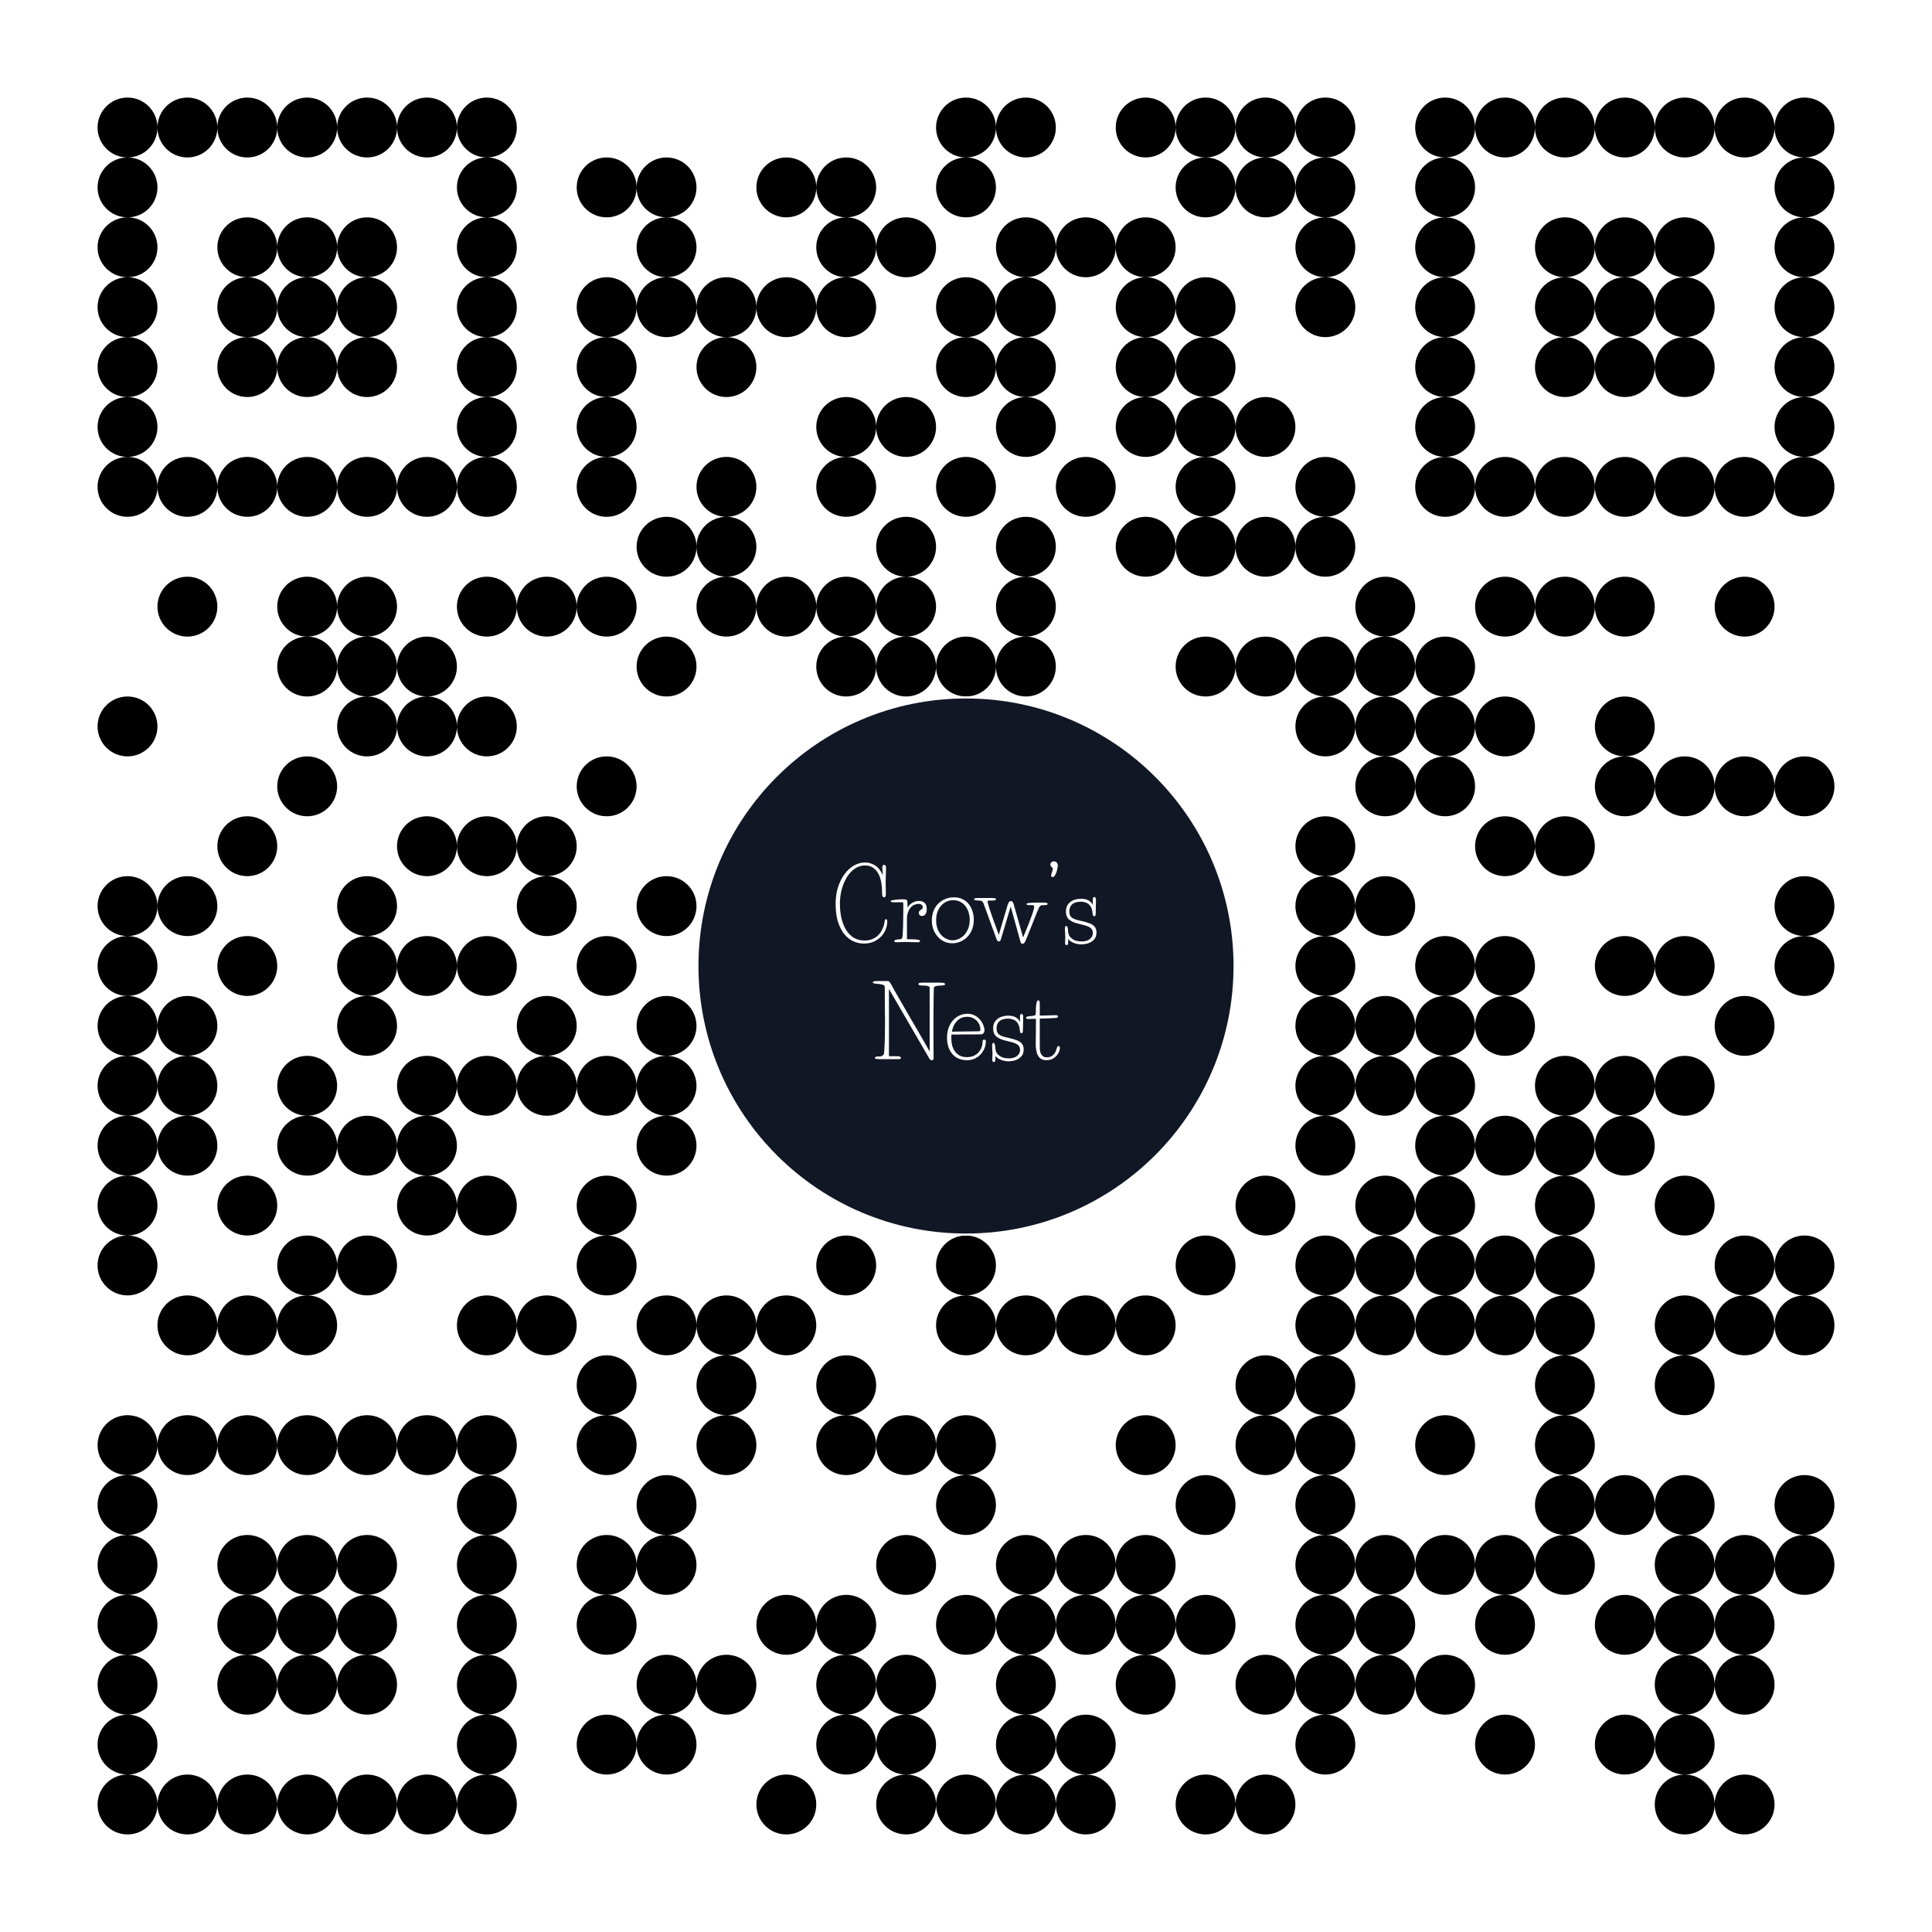 <?xml version="1.0" standalone="no"?>
<svg xmlns="http://www.w3.org/2000/svg" width="2000" height="2000" viewBox="0 0 2000 2000"><rect x="0" y="0" width="2000" height="2000" fill="#808080" stroke="none"/><defs><clipPath id="clip-path-dot-color"><circle cx="132" cy="752" r="31" transform="rotate(0,132,752)"/><circle cx="132" cy="938" r="31" transform="rotate(0,132,938)"/><circle cx="132" cy="1000" r="31" transform="rotate(0,132,1000)"/><circle cx="132" cy="1062" r="31" transform="rotate(0,132,1062)"/><circle cx="132" cy="1124" r="31" transform="rotate(0,132,1124)"/><circle cx="132" cy="1186" r="31" transform="rotate(0,132,1186)"/><circle cx="132" cy="1248" r="31" transform="rotate(0,132,1248)"/><circle cx="132" cy="1310" r="31" transform="rotate(0,132,1310)"/><circle cx="194" cy="628" r="31" transform="rotate(0,194,628)"/><circle cx="194" cy="938" r="31" transform="rotate(0,194,938)"/><circle cx="194" cy="1062" r="31" transform="rotate(0,194,1062)"/><circle cx="194" cy="1124" r="31" transform="rotate(0,194,1124)"/><circle cx="194" cy="1186" r="31" transform="rotate(0,194,1186)"/><circle cx="194" cy="1372" r="31" transform="rotate(0,194,1372)"/><circle cx="256" cy="876" r="31" transform="rotate(0,256,876)"/><circle cx="256" cy="1000" r="31" transform="rotate(0,256,1000)"/><circle cx="256" cy="1248" r="31" transform="rotate(0,256,1248)"/><circle cx="256" cy="1372" r="31" transform="rotate(0,256,1372)"/><circle cx="318" cy="628" r="31" transform="rotate(0,318,628)"/><circle cx="318" cy="690" r="31" transform="rotate(0,318,690)"/><circle cx="318" cy="814" r="31" transform="rotate(0,318,814)"/><circle cx="318" cy="1124" r="31" transform="rotate(0,318,1124)"/><circle cx="318" cy="1186" r="31" transform="rotate(0,318,1186)"/><circle cx="318" cy="1310" r="31" transform="rotate(0,318,1310)"/><circle cx="318" cy="1372" r="31" transform="rotate(0,318,1372)"/><circle cx="380" cy="628" r="31" transform="rotate(0,380,628)"/><circle cx="380" cy="690" r="31" transform="rotate(0,380,690)"/><circle cx="380" cy="752" r="31" transform="rotate(0,380,752)"/><circle cx="380" cy="938" r="31" transform="rotate(0,380,938)"/><circle cx="380" cy="1000" r="31" transform="rotate(0,380,1000)"/><circle cx="380" cy="1062" r="31" transform="rotate(0,380,1062)"/><circle cx="380" cy="1186" r="31" transform="rotate(0,380,1186)"/><circle cx="380" cy="1310" r="31" transform="rotate(0,380,1310)"/><circle cx="442" cy="690" r="31" transform="rotate(0,442,690)"/><circle cx="442" cy="752" r="31" transform="rotate(0,442,752)"/><circle cx="442" cy="876" r="31" transform="rotate(0,442,876)"/><circle cx="442" cy="1000" r="31" transform="rotate(0,442,1000)"/><circle cx="442" cy="1124" r="31" transform="rotate(0,442,1124)"/><circle cx="442" cy="1186" r="31" transform="rotate(0,442,1186)"/><circle cx="442" cy="1248" r="31" transform="rotate(0,442,1248)"/><circle cx="504" cy="628" r="31" transform="rotate(0,504,628)"/><circle cx="504" cy="752" r="31" transform="rotate(0,504,752)"/><circle cx="504" cy="876" r="31" transform="rotate(0,504,876)"/><circle cx="504" cy="1000" r="31" transform="rotate(0,504,1000)"/><circle cx="504" cy="1124" r="31" transform="rotate(0,504,1124)"/><circle cx="504" cy="1248" r="31" transform="rotate(0,504,1248)"/><circle cx="504" cy="1372" r="31" transform="rotate(0,504,1372)"/><circle cx="566" cy="628" r="31" transform="rotate(0,566,628)"/><circle cx="566" cy="876" r="31" transform="rotate(0,566,876)"/><circle cx="566" cy="938" r="31" transform="rotate(0,566,938)"/><circle cx="566" cy="1062" r="31" transform="rotate(0,566,1062)"/><circle cx="566" cy="1124" r="31" transform="rotate(0,566,1124)"/><circle cx="566" cy="1372" r="31" transform="rotate(0,566,1372)"/><circle cx="628" cy="194" r="31" transform="rotate(0,628,194)"/><circle cx="628" cy="318" r="31" transform="rotate(0,628,318)"/><circle cx="628" cy="380" r="31" transform="rotate(0,628,380)"/><circle cx="628" cy="442" r="31" transform="rotate(0,628,442)"/><circle cx="628" cy="504" r="31" transform="rotate(0,628,504)"/><circle cx="628" cy="628" r="31" transform="rotate(0,628,628)"/><circle cx="628" cy="814" r="31" transform="rotate(0,628,814)"/><circle cx="628" cy="1000" r="31" transform="rotate(0,628,1000)"/><circle cx="628" cy="1124" r="31" transform="rotate(0,628,1124)"/><circle cx="628" cy="1248" r="31" transform="rotate(0,628,1248)"/><circle cx="628" cy="1310" r="31" transform="rotate(0,628,1310)"/><circle cx="628" cy="1434" r="31" transform="rotate(0,628,1434)"/><circle cx="628" cy="1496" r="31" transform="rotate(0,628,1496)"/><circle cx="628" cy="1620" r="31" transform="rotate(0,628,1620)"/><circle cx="628" cy="1682" r="31" transform="rotate(0,628,1682)"/><circle cx="628" cy="1806" r="31" transform="rotate(0,628,1806)"/><circle cx="690" cy="194" r="31" transform="rotate(0,690,194)"/><circle cx="690" cy="256" r="31" transform="rotate(0,690,256)"/><circle cx="690" cy="318" r="31" transform="rotate(0,690,318)"/><circle cx="690" cy="566" r="31" transform="rotate(0,690,566)"/><circle cx="690" cy="690" r="31" transform="rotate(0,690,690)"/><circle cx="690" cy="938" r="31" transform="rotate(0,690,938)"/><circle cx="690" cy="1062" r="31" transform="rotate(0,690,1062)"/><circle cx="690" cy="1124" r="31" transform="rotate(0,690,1124)"/><circle cx="690" cy="1186" r="31" transform="rotate(0,690,1186)"/><circle cx="690" cy="1372" r="31" transform="rotate(0,690,1372)"/><circle cx="690" cy="1558" r="31" transform="rotate(0,690,1558)"/><circle cx="690" cy="1620" r="31" transform="rotate(0,690,1620)"/><circle cx="690" cy="1744" r="31" transform="rotate(0,690,1744)"/><circle cx="690" cy="1806" r="31" transform="rotate(0,690,1806)"/><circle cx="752" cy="318" r="31" transform="rotate(0,752,318)"/><circle cx="752" cy="380" r="31" transform="rotate(0,752,380)"/><circle cx="752" cy="504" r="31" transform="rotate(0,752,504)"/><circle cx="752" cy="566" r="31" transform="rotate(0,752,566)"/><circle cx="752" cy="628" r="31" transform="rotate(0,752,628)"/><circle cx="752" cy="1372" r="31" transform="rotate(0,752,1372)"/><circle cx="752" cy="1434" r="31" transform="rotate(0,752,1434)"/><circle cx="752" cy="1496" r="31" transform="rotate(0,752,1496)"/><circle cx="752" cy="1744" r="31" transform="rotate(0,752,1744)"/><circle cx="814" cy="194" r="31" transform="rotate(0,814,194)"/><circle cx="814" cy="318" r="31" transform="rotate(0,814,318)"/><circle cx="814" cy="628" r="31" transform="rotate(0,814,628)"/><circle cx="814" cy="1372" r="31" transform="rotate(0,814,1372)"/><circle cx="814" cy="1682" r="31" transform="rotate(0,814,1682)"/><circle cx="814" cy="1868" r="31" transform="rotate(0,814,1868)"/><circle cx="876" cy="194" r="31" transform="rotate(0,876,194)"/><circle cx="876" cy="256" r="31" transform="rotate(0,876,256)"/><circle cx="876" cy="318" r="31" transform="rotate(0,876,318)"/><circle cx="876" cy="442" r="31" transform="rotate(0,876,442)"/><circle cx="876" cy="504" r="31" transform="rotate(0,876,504)"/><circle cx="876" cy="628" r="31" transform="rotate(0,876,628)"/><circle cx="876" cy="690" r="31" transform="rotate(0,876,690)"/><circle cx="876" cy="1310" r="31" transform="rotate(0,876,1310)"/><circle cx="876" cy="1434" r="31" transform="rotate(0,876,1434)"/><circle cx="876" cy="1496" r="31" transform="rotate(0,876,1496)"/><circle cx="876" cy="1682" r="31" transform="rotate(0,876,1682)"/><circle cx="876" cy="1744" r="31" transform="rotate(0,876,1744)"/><circle cx="876" cy="1806" r="31" transform="rotate(0,876,1806)"/><circle cx="938" cy="256" r="31" transform="rotate(0,938,256)"/><circle cx="938" cy="442" r="31" transform="rotate(0,938,442)"/><circle cx="938" cy="566" r="31" transform="rotate(0,938,566)"/><circle cx="938" cy="628" r="31" transform="rotate(0,938,628)"/><circle cx="938" cy="690" r="31" transform="rotate(0,938,690)"/><circle cx="938" cy="1496" r="31" transform="rotate(0,938,1496)"/><circle cx="938" cy="1620" r="31" transform="rotate(0,938,1620)"/><circle cx="938" cy="1744" r="31" transform="rotate(0,938,1744)"/><circle cx="938" cy="1806" r="31" transform="rotate(0,938,1806)"/><circle cx="938" cy="1868" r="31" transform="rotate(0,938,1868)"/><circle cx="1000" cy="132" r="31" transform="rotate(0,1000,132)"/><circle cx="1000" cy="194" r="31" transform="rotate(0,1000,194)"/><circle cx="1000" cy="318" r="31" transform="rotate(0,1000,318)"/><circle cx="1000" cy="380" r="31" transform="rotate(0,1000,380)"/><circle cx="1000" cy="504" r="31" transform="rotate(0,1000,504)"/><circle cx="1000" cy="690" r="31" transform="rotate(0,1000,690)"/><circle cx="1000" cy="1310" r="31" transform="rotate(0,1000,1310)"/><circle cx="1000" cy="1372" r="31" transform="rotate(0,1000,1372)"/><circle cx="1000" cy="1496" r="31" transform="rotate(0,1000,1496)"/><circle cx="1000" cy="1558" r="31" transform="rotate(0,1000,1558)"/><circle cx="1000" cy="1682" r="31" transform="rotate(0,1000,1682)"/><circle cx="1000" cy="1868" r="31" transform="rotate(0,1000,1868)"/><circle cx="1062" cy="132" r="31" transform="rotate(0,1062,132)"/><circle cx="1062" cy="256" r="31" transform="rotate(0,1062,256)"/><circle cx="1062" cy="318" r="31" transform="rotate(0,1062,318)"/><circle cx="1062" cy="380" r="31" transform="rotate(0,1062,380)"/><circle cx="1062" cy="442" r="31" transform="rotate(0,1062,442)"/><circle cx="1062" cy="566" r="31" transform="rotate(0,1062,566)"/><circle cx="1062" cy="628" r="31" transform="rotate(0,1062,628)"/><circle cx="1062" cy="690" r="31" transform="rotate(0,1062,690)"/><circle cx="1062" cy="1372" r="31" transform="rotate(0,1062,1372)"/><circle cx="1062" cy="1620" r="31" transform="rotate(0,1062,1620)"/><circle cx="1062" cy="1682" r="31" transform="rotate(0,1062,1682)"/><circle cx="1062" cy="1744" r="31" transform="rotate(0,1062,1744)"/><circle cx="1062" cy="1806" r="31" transform="rotate(0,1062,1806)"/><circle cx="1062" cy="1868" r="31" transform="rotate(0,1062,1868)"/><circle cx="1124" cy="256" r="31" transform="rotate(0,1124,256)"/><circle cx="1124" cy="504" r="31" transform="rotate(0,1124,504)"/><circle cx="1124" cy="1372" r="31" transform="rotate(0,1124,1372)"/><circle cx="1124" cy="1620" r="31" transform="rotate(0,1124,1620)"/><circle cx="1124" cy="1682" r="31" transform="rotate(0,1124,1682)"/><circle cx="1124" cy="1806" r="31" transform="rotate(0,1124,1806)"/><circle cx="1124" cy="1868" r="31" transform="rotate(0,1124,1868)"/><circle cx="1186" cy="132" r="31" transform="rotate(0,1186,132)"/><circle cx="1186" cy="256" r="31" transform="rotate(0,1186,256)"/><circle cx="1186" cy="318" r="31" transform="rotate(0,1186,318)"/><circle cx="1186" cy="380" r="31" transform="rotate(0,1186,380)"/><circle cx="1186" cy="442" r="31" transform="rotate(0,1186,442)"/><circle cx="1186" cy="566" r="31" transform="rotate(0,1186,566)"/><circle cx="1186" cy="1372" r="31" transform="rotate(0,1186,1372)"/><circle cx="1186" cy="1496" r="31" transform="rotate(0,1186,1496)"/><circle cx="1186" cy="1620" r="31" transform="rotate(0,1186,1620)"/><circle cx="1186" cy="1682" r="31" transform="rotate(0,1186,1682)"/><circle cx="1186" cy="1744" r="31" transform="rotate(0,1186,1744)"/><circle cx="1248" cy="132" r="31" transform="rotate(0,1248,132)"/><circle cx="1248" cy="194" r="31" transform="rotate(0,1248,194)"/><circle cx="1248" cy="318" r="31" transform="rotate(0,1248,318)"/><circle cx="1248" cy="380" r="31" transform="rotate(0,1248,380)"/><circle cx="1248" cy="442" r="31" transform="rotate(0,1248,442)"/><circle cx="1248" cy="504" r="31" transform="rotate(0,1248,504)"/><circle cx="1248" cy="566" r="31" transform="rotate(0,1248,566)"/><circle cx="1248" cy="690" r="31" transform="rotate(0,1248,690)"/><circle cx="1248" cy="1310" r="31" transform="rotate(0,1248,1310)"/><circle cx="1248" cy="1558" r="31" transform="rotate(0,1248,1558)"/><circle cx="1248" cy="1682" r="31" transform="rotate(0,1248,1682)"/><circle cx="1248" cy="1868" r="31" transform="rotate(0,1248,1868)"/><circle cx="1310" cy="132" r="31" transform="rotate(0,1310,132)"/><circle cx="1310" cy="194" r="31" transform="rotate(0,1310,194)"/><circle cx="1310" cy="442" r="31" transform="rotate(0,1310,442)"/><circle cx="1310" cy="566" r="31" transform="rotate(0,1310,566)"/><circle cx="1310" cy="690" r="31" transform="rotate(0,1310,690)"/><circle cx="1310" cy="1248" r="31" transform="rotate(0,1310,1248)"/><circle cx="1310" cy="1434" r="31" transform="rotate(0,1310,1434)"/><circle cx="1310" cy="1496" r="31" transform="rotate(0,1310,1496)"/><circle cx="1310" cy="1744" r="31" transform="rotate(0,1310,1744)"/><circle cx="1310" cy="1868" r="31" transform="rotate(0,1310,1868)"/><circle cx="1372" cy="132" r="31" transform="rotate(0,1372,132)"/><circle cx="1372" cy="194" r="31" transform="rotate(0,1372,194)"/><circle cx="1372" cy="256" r="31" transform="rotate(0,1372,256)"/><circle cx="1372" cy="318" r="31" transform="rotate(0,1372,318)"/><circle cx="1372" cy="504" r="31" transform="rotate(0,1372,504)"/><circle cx="1372" cy="566" r="31" transform="rotate(0,1372,566)"/><circle cx="1372" cy="690" r="31" transform="rotate(0,1372,690)"/><circle cx="1372" cy="752" r="31" transform="rotate(0,1372,752)"/><circle cx="1372" cy="876" r="31" transform="rotate(0,1372,876)"/><circle cx="1372" cy="938" r="31" transform="rotate(0,1372,938)"/><circle cx="1372" cy="1000" r="31" transform="rotate(0,1372,1000)"/><circle cx="1372" cy="1062" r="31" transform="rotate(0,1372,1062)"/><circle cx="1372" cy="1124" r="31" transform="rotate(0,1372,1124)"/><circle cx="1372" cy="1186" r="31" transform="rotate(0,1372,1186)"/><circle cx="1372" cy="1310" r="31" transform="rotate(0,1372,1310)"/><circle cx="1372" cy="1372" r="31" transform="rotate(0,1372,1372)"/><circle cx="1372" cy="1434" r="31" transform="rotate(0,1372,1434)"/><circle cx="1372" cy="1496" r="31" transform="rotate(0,1372,1496)"/><circle cx="1372" cy="1558" r="31" transform="rotate(0,1372,1558)"/><circle cx="1372" cy="1620" r="31" transform="rotate(0,1372,1620)"/><circle cx="1372" cy="1682" r="31" transform="rotate(0,1372,1682)"/><circle cx="1372" cy="1744" r="31" transform="rotate(0,1372,1744)"/><circle cx="1372" cy="1806" r="31" transform="rotate(0,1372,1806)"/><circle cx="1434" cy="628" r="31" transform="rotate(0,1434,628)"/><circle cx="1434" cy="690" r="31" transform="rotate(0,1434,690)"/><circle cx="1434" cy="752" r="31" transform="rotate(0,1434,752)"/><circle cx="1434" cy="814" r="31" transform="rotate(0,1434,814)"/><circle cx="1434" cy="938" r="31" transform="rotate(0,1434,938)"/><circle cx="1434" cy="1062" r="31" transform="rotate(0,1434,1062)"/><circle cx="1434" cy="1124" r="31" transform="rotate(0,1434,1124)"/><circle cx="1434" cy="1248" r="31" transform="rotate(0,1434,1248)"/><circle cx="1434" cy="1310" r="31" transform="rotate(0,1434,1310)"/><circle cx="1434" cy="1372" r="31" transform="rotate(0,1434,1372)"/><circle cx="1434" cy="1620" r="31" transform="rotate(0,1434,1620)"/><circle cx="1434" cy="1682" r="31" transform="rotate(0,1434,1682)"/><circle cx="1434" cy="1744" r="31" transform="rotate(0,1434,1744)"/><circle cx="1496" cy="690" r="31" transform="rotate(0,1496,690)"/><circle cx="1496" cy="752" r="31" transform="rotate(0,1496,752)"/><circle cx="1496" cy="814" r="31" transform="rotate(0,1496,814)"/><circle cx="1496" cy="1000" r="31" transform="rotate(0,1496,1000)"/><circle cx="1496" cy="1062" r="31" transform="rotate(0,1496,1062)"/><circle cx="1496" cy="1124" r="31" transform="rotate(0,1496,1124)"/><circle cx="1496" cy="1186" r="31" transform="rotate(0,1496,1186)"/><circle cx="1496" cy="1248" r="31" transform="rotate(0,1496,1248)"/><circle cx="1496" cy="1310" r="31" transform="rotate(0,1496,1310)"/><circle cx="1496" cy="1372" r="31" transform="rotate(0,1496,1372)"/><circle cx="1496" cy="1496" r="31" transform="rotate(0,1496,1496)"/><circle cx="1496" cy="1620" r="31" transform="rotate(0,1496,1620)"/><circle cx="1496" cy="1744" r="31" transform="rotate(0,1496,1744)"/><circle cx="1558" cy="628" r="31" transform="rotate(0,1558,628)"/><circle cx="1558" cy="752" r="31" transform="rotate(0,1558,752)"/><circle cx="1558" cy="876" r="31" transform="rotate(0,1558,876)"/><circle cx="1558" cy="1000" r="31" transform="rotate(0,1558,1000)"/><circle cx="1558" cy="1062" r="31" transform="rotate(0,1558,1062)"/><circle cx="1558" cy="1186" r="31" transform="rotate(0,1558,1186)"/><circle cx="1558" cy="1310" r="31" transform="rotate(0,1558,1310)"/><circle cx="1558" cy="1372" r="31" transform="rotate(0,1558,1372)"/><circle cx="1558" cy="1620" r="31" transform="rotate(0,1558,1620)"/><circle cx="1558" cy="1682" r="31" transform="rotate(0,1558,1682)"/><circle cx="1558" cy="1806" r="31" transform="rotate(0,1558,1806)"/><circle cx="1620" cy="628" r="31" transform="rotate(0,1620,628)"/><circle cx="1620" cy="876" r="31" transform="rotate(0,1620,876)"/><circle cx="1620" cy="1124" r="31" transform="rotate(0,1620,1124)"/><circle cx="1620" cy="1186" r="31" transform="rotate(0,1620,1186)"/><circle cx="1620" cy="1248" r="31" transform="rotate(0,1620,1248)"/><circle cx="1620" cy="1310" r="31" transform="rotate(0,1620,1310)"/><circle cx="1620" cy="1372" r="31" transform="rotate(0,1620,1372)"/><circle cx="1620" cy="1434" r="31" transform="rotate(0,1620,1434)"/><circle cx="1620" cy="1496" r="31" transform="rotate(0,1620,1496)"/><circle cx="1620" cy="1558" r="31" transform="rotate(0,1620,1558)"/><circle cx="1620" cy="1620" r="31" transform="rotate(0,1620,1620)"/><circle cx="1682" cy="628" r="31" transform="rotate(0,1682,628)"/><circle cx="1682" cy="752" r="31" transform="rotate(0,1682,752)"/><circle cx="1682" cy="814" r="31" transform="rotate(0,1682,814)"/><circle cx="1682" cy="1000" r="31" transform="rotate(0,1682,1000)"/><circle cx="1682" cy="1124" r="31" transform="rotate(0,1682,1124)"/><circle cx="1682" cy="1186" r="31" transform="rotate(0,1682,1186)"/><circle cx="1682" cy="1558" r="31" transform="rotate(0,1682,1558)"/><circle cx="1682" cy="1682" r="31" transform="rotate(0,1682,1682)"/><circle cx="1682" cy="1806" r="31" transform="rotate(0,1682,1806)"/><circle cx="1744" cy="814" r="31" transform="rotate(0,1744,814)"/><circle cx="1744" cy="1000" r="31" transform="rotate(0,1744,1000)"/><circle cx="1744" cy="1124" r="31" transform="rotate(0,1744,1124)"/><circle cx="1744" cy="1248" r="31" transform="rotate(0,1744,1248)"/><circle cx="1744" cy="1372" r="31" transform="rotate(0,1744,1372)"/><circle cx="1744" cy="1434" r="31" transform="rotate(0,1744,1434)"/><circle cx="1744" cy="1558" r="31" transform="rotate(0,1744,1558)"/><circle cx="1744" cy="1620" r="31" transform="rotate(0,1744,1620)"/><circle cx="1744" cy="1682" r="31" transform="rotate(0,1744,1682)"/><circle cx="1744" cy="1744" r="31" transform="rotate(0,1744,1744)"/><circle cx="1744" cy="1806" r="31" transform="rotate(0,1744,1806)"/><circle cx="1744" cy="1868" r="31" transform="rotate(0,1744,1868)"/><circle cx="1806" cy="628" r="31" transform="rotate(0,1806,628)"/><circle cx="1806" cy="814" r="31" transform="rotate(0,1806,814)"/><circle cx="1806" cy="1062" r="31" transform="rotate(0,1806,1062)"/><circle cx="1806" cy="1310" r="31" transform="rotate(0,1806,1310)"/><circle cx="1806" cy="1372" r="31" transform="rotate(0,1806,1372)"/><circle cx="1806" cy="1620" r="31" transform="rotate(0,1806,1620)"/><circle cx="1806" cy="1682" r="31" transform="rotate(0,1806,1682)"/><circle cx="1806" cy="1744" r="31" transform="rotate(0,1806,1744)"/><circle cx="1806" cy="1868" r="31" transform="rotate(0,1806,1868)"/><circle cx="1868" cy="814" r="31" transform="rotate(0,1868,814)"/><circle cx="1868" cy="938" r="31" transform="rotate(0,1868,938)"/><circle cx="1868" cy="1000" r="31" transform="rotate(0,1868,1000)"/><circle cx="1868" cy="1310" r="31" transform="rotate(0,1868,1310)"/><circle cx="1868" cy="1372" r="31" transform="rotate(0,1868,1372)"/><circle cx="1868" cy="1558" r="31" transform="rotate(0,1868,1558)"/><circle cx="1868" cy="1620" r="31" transform="rotate(0,1868,1620)"/></clipPath><clipPath id="clip-path-corners-square-color-0-0"><circle cx="132" cy="132" r="31" transform="rotate(0,132,132)"/><circle cx="132" cy="194" r="31" transform="rotate(0,132,194)"/><circle cx="132" cy="256" r="31" transform="rotate(0,132,256)"/><circle cx="132" cy="318" r="31" transform="rotate(0,132,318)"/><circle cx="132" cy="380" r="31" transform="rotate(0,132,380)"/><circle cx="132" cy="442" r="31" transform="rotate(0,132,442)"/><circle cx="132" cy="504" r="31" transform="rotate(0,132,504)"/><circle cx="194" cy="132" r="31" transform="rotate(0,194,132)"/><circle cx="194" cy="504" r="31" transform="rotate(0,194,504)"/><circle cx="256" cy="132" r="31" transform="rotate(0,256,132)"/><circle cx="256" cy="504" r="31" transform="rotate(0,256,504)"/><circle cx="318" cy="132" r="31" transform="rotate(0,318,132)"/><circle cx="318" cy="504" r="31" transform="rotate(0,318,504)"/><circle cx="380" cy="132" r="31" transform="rotate(0,380,132)"/><circle cx="380" cy="504" r="31" transform="rotate(0,380,504)"/><circle cx="442" cy="132" r="31" transform="rotate(0,442,132)"/><circle cx="442" cy="504" r="31" transform="rotate(0,442,504)"/><circle cx="504" cy="132" r="31" transform="rotate(0,504,132)"/><circle cx="504" cy="194" r="31" transform="rotate(0,504,194)"/><circle cx="504" cy="256" r="31" transform="rotate(0,504,256)"/><circle cx="504" cy="318" r="31" transform="rotate(0,504,318)"/><circle cx="504" cy="380" r="31" transform="rotate(0,504,380)"/><circle cx="504" cy="442" r="31" transform="rotate(0,504,442)"/><circle cx="504" cy="504" r="31" transform="rotate(0,504,504)"/></clipPath><clipPath id="clip-path-corners-dot-color-0-0"><circle cx="256" cy="256" r="31" transform="rotate(0,256,256)"/><circle cx="256" cy="318" r="31" transform="rotate(0,256,318)"/><circle cx="256" cy="380" r="31" transform="rotate(0,256,380)"/><circle cx="318" cy="256" r="31" transform="rotate(0,318,256)"/><circle cx="318" cy="318" r="31" transform="rotate(0,318,318)"/><circle cx="318" cy="380" r="31" transform="rotate(0,318,380)"/><circle cx="380" cy="256" r="31" transform="rotate(0,380,256)"/><circle cx="380" cy="318" r="31" transform="rotate(0,380,318)"/><circle cx="380" cy="380" r="31" transform="rotate(0,380,380)"/></clipPath><clipPath id="clip-path-corners-square-color-1-0"><circle cx="1496" cy="132" r="31" transform="rotate(0,1496,132)"/><circle cx="1496" cy="194" r="31" transform="rotate(0,1496,194)"/><circle cx="1496" cy="256" r="31" transform="rotate(0,1496,256)"/><circle cx="1496" cy="318" r="31" transform="rotate(0,1496,318)"/><circle cx="1496" cy="380" r="31" transform="rotate(0,1496,380)"/><circle cx="1496" cy="442" r="31" transform="rotate(0,1496,442)"/><circle cx="1496" cy="504" r="31" transform="rotate(0,1496,504)"/><circle cx="1558" cy="132" r="31" transform="rotate(0,1558,132)"/><circle cx="1558" cy="504" r="31" transform="rotate(0,1558,504)"/><circle cx="1620" cy="132" r="31" transform="rotate(0,1620,132)"/><circle cx="1620" cy="504" r="31" transform="rotate(0,1620,504)"/><circle cx="1682" cy="132" r="31" transform="rotate(0,1682,132)"/><circle cx="1682" cy="504" r="31" transform="rotate(0,1682,504)"/><circle cx="1744" cy="132" r="31" transform="rotate(0,1744,132)"/><circle cx="1744" cy="504" r="31" transform="rotate(0,1744,504)"/><circle cx="1806" cy="132" r="31" transform="rotate(0,1806,132)"/><circle cx="1806" cy="504" r="31" transform="rotate(0,1806,504)"/><circle cx="1868" cy="132" r="31" transform="rotate(0,1868,132)"/><circle cx="1868" cy="194" r="31" transform="rotate(0,1868,194)"/><circle cx="1868" cy="256" r="31" transform="rotate(0,1868,256)"/><circle cx="1868" cy="318" r="31" transform="rotate(0,1868,318)"/><circle cx="1868" cy="380" r="31" transform="rotate(0,1868,380)"/><circle cx="1868" cy="442" r="31" transform="rotate(0,1868,442)"/><circle cx="1868" cy="504" r="31" transform="rotate(0,1868,504)"/></clipPath><clipPath id="clip-path-corners-dot-color-1-0"><circle cx="1620" cy="256" r="31" transform="rotate(0,1620,256)"/><circle cx="1620" cy="318" r="31" transform="rotate(0,1620,318)"/><circle cx="1620" cy="380" r="31" transform="rotate(0,1620,380)"/><circle cx="1682" cy="256" r="31" transform="rotate(0,1682,256)"/><circle cx="1682" cy="318" r="31" transform="rotate(0,1682,318)"/><circle cx="1682" cy="380" r="31" transform="rotate(0,1682,380)"/><circle cx="1744" cy="256" r="31" transform="rotate(0,1744,256)"/><circle cx="1744" cy="318" r="31" transform="rotate(0,1744,318)"/><circle cx="1744" cy="380" r="31" transform="rotate(0,1744,380)"/></clipPath><clipPath id="clip-path-corners-square-color-0-1"><circle cx="132" cy="1496" r="31" transform="rotate(0,132,1496)"/><circle cx="132" cy="1558" r="31" transform="rotate(0,132,1558)"/><circle cx="132" cy="1620" r="31" transform="rotate(0,132,1620)"/><circle cx="132" cy="1682" r="31" transform="rotate(0,132,1682)"/><circle cx="132" cy="1744" r="31" transform="rotate(0,132,1744)"/><circle cx="132" cy="1806" r="31" transform="rotate(0,132,1806)"/><circle cx="132" cy="1868" r="31" transform="rotate(0,132,1868)"/><circle cx="194" cy="1496" r="31" transform="rotate(0,194,1496)"/><circle cx="194" cy="1868" r="31" transform="rotate(0,194,1868)"/><circle cx="256" cy="1496" r="31" transform="rotate(0,256,1496)"/><circle cx="256" cy="1868" r="31" transform="rotate(0,256,1868)"/><circle cx="318" cy="1496" r="31" transform="rotate(0,318,1496)"/><circle cx="318" cy="1868" r="31" transform="rotate(0,318,1868)"/><circle cx="380" cy="1496" r="31" transform="rotate(0,380,1496)"/><circle cx="380" cy="1868" r="31" transform="rotate(0,380,1868)"/><circle cx="442" cy="1496" r="31" transform="rotate(0,442,1496)"/><circle cx="442" cy="1868" r="31" transform="rotate(0,442,1868)"/><circle cx="504" cy="1496" r="31" transform="rotate(0,504,1496)"/><circle cx="504" cy="1558" r="31" transform="rotate(0,504,1558)"/><circle cx="504" cy="1620" r="31" transform="rotate(0,504,1620)"/><circle cx="504" cy="1682" r="31" transform="rotate(0,504,1682)"/><circle cx="504" cy="1744" r="31" transform="rotate(0,504,1744)"/><circle cx="504" cy="1806" r="31" transform="rotate(0,504,1806)"/><circle cx="504" cy="1868" r="31" transform="rotate(0,504,1868)"/></clipPath><clipPath id="clip-path-corners-dot-color-0-1"><circle cx="256" cy="1620" r="31" transform="rotate(0,256,1620)"/><circle cx="256" cy="1682" r="31" transform="rotate(0,256,1682)"/><circle cx="256" cy="1744" r="31" transform="rotate(0,256,1744)"/><circle cx="318" cy="1620" r="31" transform="rotate(0,318,1620)"/><circle cx="318" cy="1682" r="31" transform="rotate(0,318,1682)"/><circle cx="318" cy="1744" r="31" transform="rotate(0,318,1744)"/><circle cx="380" cy="1620" r="31" transform="rotate(0,380,1620)"/><circle cx="380" cy="1682" r="31" transform="rotate(0,380,1682)"/><circle cx="380" cy="1744" r="31" transform="rotate(0,380,1744)"/></clipPath></defs><rect x="0" y="0" height="2000" width="2000" clip-path="url('#clip-path-background-color')" fill="#ffffff"/><rect x="101" y="101" height="1798" width="1798" clip-path="url('#clip-path-dot-color')" fill="#000000"/><rect x="101" y="101" height="434" width="434" clip-path="url('#clip-path-corners-square-color-0-0')" fill="#000000"/><rect x="225" y="225" height="186" width="186" clip-path="url('#clip-path-corners-dot-color-0-0')" fill="#000000"/><rect x="1465" y="101" height="434" width="434" clip-path="url('#clip-path-corners-square-color-1-0')" fill="#000000"/><rect x="1589" y="225" height="186" width="186" clip-path="url('#clip-path-corners-dot-color-1-0')" fill="#000000"/><rect x="101" y="1465" height="434" width="434" clip-path="url('#clip-path-corners-square-color-0-1')" fill="#000000"/><rect x="225" y="1589" height="186" width="186" clip-path="url('#clip-path-corners-dot-color-0-1')" fill="#000000"/><svg xmlns="http://www.w3.org/2000/svg" fill="none" viewBox="0 0 272 272" height="558px" width="558px" x="721" y="721">
<circle stroke="white" fill="#111725" r="135.5" cy="136" cx="136"/>
<path fill="white" d="M96.274 113.728C96.274 114.752 96.05 115.904 95.602 117.184C95.186 118.432 94.498 119.616 93.538 120.736C92.578 121.824 91.346 122.752 89.842 123.52C88.338 124.288 86.514 124.672 84.37 124.672C82.642 124.672 80.93 124.304 79.234 123.568C77.538 122.8 76.018 121.616 74.674 120.016C73.33 118.384 72.242 116.304 71.41 113.776C70.61 111.216 70.21 108.144 70.21 104.56C70.21 101.648 70.594 98.928 71.362 96.4C72.162 93.872 73.234 91.68 74.578 89.824C75.922 87.936 77.49 86.464 79.282 85.408C81.074 84.32 82.978 83.776 84.994 83.776C86.306 83.776 87.474 84 88.498 84.448C89.522 84.864 90.402 85.392 91.138 86.032C91.874 86.672 92.466 87.376 92.914 88.144C93.394 88.912 93.762 89.632 94.018 90.304C93.954 89.312 93.906 88.544 93.874 88C93.842 87.456 93.81 87.056 93.778 86.8C93.778 86.512 93.778 86.336 93.778 86.272C93.778 86.208 93.778 86.176 93.778 86.176C93.778 85.376 94.082 84.976 94.69 84.976C95.01 84.976 95.25 85.104 95.41 85.36C95.57 85.616 95.65 85.856 95.65 86.08C95.65 87.2 95.618 88.448 95.554 89.824C95.49 91.168 95.458 92.416 95.458 93.568C95.458 94.592 95.474 95.616 95.506 96.64C95.538 97.632 95.554 98.64 95.554 99.664C95.554 100.112 95.506 100.496 95.41 100.816C95.314 101.136 95.058 101.296 94.642 101.296C94.194 101.296 93.906 101.008 93.778 100.432C93.682 99.824 93.634 99.168 93.634 98.464C93.634 96.704 93.474 95.024 93.154 93.424C92.866 91.824 92.37 90.432 91.666 89.248C90.994 88.032 90.114 87.072 89.026 86.368C87.938 85.632 86.61 85.264 85.042 85.264C83.154 85.264 81.426 85.808 79.858 86.896C78.322 87.952 76.994 89.392 75.874 91.216C74.786 93.008 73.922 95.072 73.282 97.408C72.674 99.712 72.37 102.112 72.37 104.608C72.37 107.136 72.626 109.536 73.138 111.808C73.65 114.048 74.418 116.016 75.442 117.712C76.466 119.376 77.746 120.704 79.282 121.696C80.85 122.656 82.674 123.136 84.754 123.136C86.162 123.136 87.41 122.928 88.498 122.512C89.618 122.096 90.594 121.504 91.426 120.736C92.258 119.968 92.946 119.056 93.49 118C94.066 116.944 94.498 115.792 94.786 114.544C94.818 114.352 94.85 114.128 94.882 113.872C94.914 113.616 94.946 113.376 94.978 113.152C95.042 112.928 95.122 112.736 95.218 112.576C95.314 112.416 95.442 112.336 95.602 112.336C96.05 112.336 96.274 112.8 96.274 113.728ZM116.194 107.248C116.194 107.632 116.162 108.032 116.098 108.448C116.034 108.832 115.906 109.2 115.714 109.552C115.554 109.904 115.314 110.192 114.994 110.416C114.706 110.64 114.322 110.752 113.842 110.752C113.298 110.752 112.882 110.608 112.594 110.32C112.338 110.032 112.21 109.664 112.21 109.216C112.21 108.8 112.306 108.48 112.498 108.256C112.722 108.032 112.946 107.84 113.17 107.68C113.426 107.52 113.65 107.344 113.842 107.152C114.066 106.96 114.178 106.672 114.178 106.288C114.178 105.744 113.97 105.344 113.554 105.088C113.138 104.8 112.61 104.656 111.97 104.656C111.394 104.656 110.77 104.784 110.098 105.04C109.426 105.296 108.802 105.728 108.226 106.336C107.65 106.944 107.17 107.744 106.786 108.736C106.402 109.696 106.21 110.896 106.21 112.336V122.512H108.322C109.986 122.512 111.154 122.592 111.826 122.752C112.498 122.912 112.834 123.12 112.834 123.376C112.834 123.568 112.722 123.728 112.498 123.856C112.306 123.952 112.098 124 111.874 124C111.426 124 110.898 124 110.29 124C109.714 123.968 109.122 123.952 108.514 123.952C107.906 123.92 107.314 123.904 106.738 123.904C106.162 123.872 105.666 123.856 105.25 123.856C104.418 123.856 103.666 123.888 102.994 123.952C102.322 123.984 101.586 124 100.786 124C100.53 124 100.29 123.936 100.066 123.808C99.842 123.68 99.73 123.536 99.73 123.376C99.73 123.184 99.986 123.008 100.498 122.848C101.01 122.688 101.682 122.576 102.514 122.512C103.09 122.48 103.442 122.4 103.57 122.272C103.698 122.144 103.81 121.808 103.906 121.264C104.002 120.752 104.066 120.096 104.098 119.296C104.162 118.496 104.21 117.456 104.242 116.176C104.306 114.864 104.338 113.264 104.338 111.376C104.37 109.488 104.386 107.2 104.386 104.512C104.386 104.064 104.146 103.84 103.666 103.84H98.914C98.594 103.84 98.354 103.76 98.194 103.6C98.034 103.44 97.954 103.312 97.954 103.216C97.954 103.088 98.178 102.976 98.626 102.88C99.074 102.752 99.618 102.656 100.258 102.592C100.898 102.496 101.586 102.432 102.322 102.4C103.09 102.368 103.762 102.352 104.338 102.352C105.17 102.352 105.73 102.448 106.018 102.64C106.306 102.832 106.45 103.344 106.45 104.176V106.528C107.218 105.408 108.098 104.576 109.09 104.032C110.082 103.456 111.138 103.168 112.258 103.168C113.442 103.168 114.386 103.488 115.09 104.128C115.826 104.768 116.194 105.808 116.194 107.248ZM139.932 112.672C139.932 114.656 139.596 116.4 138.924 117.904C138.284 119.376 137.436 120.608 136.38 121.6C135.356 122.56 134.204 123.296 132.924 123.808C131.644 124.288 130.364 124.528 129.084 124.528C127.676 124.528 126.348 124.256 125.1 123.712C123.852 123.136 122.764 122.336 121.836 121.312C120.908 120.288 120.156 119.072 119.58 117.664C119.036 116.224 118.764 114.656 118.764 112.96C118.764 111.296 119.036 109.76 119.58 108.352C120.124 106.912 120.892 105.68 121.884 104.656C122.876 103.632 124.044 102.832 125.388 102.256C126.732 101.648 128.22 101.344 129.852 101.344C131.516 101.344 132.972 101.648 134.22 102.256C135.5 102.864 136.556 103.696 137.388 104.752C138.22 105.776 138.844 106.976 139.26 108.352C139.708 109.696 139.932 111.136 139.932 112.672ZM129.612 102.784C128.46 102.784 127.356 103.008 126.3 103.456C125.276 103.904 124.364 104.56 123.564 105.424C122.764 106.288 122.124 107.344 121.644 108.592C121.164 109.84 120.924 111.28 120.924 112.912C120.924 114.608 121.18 116.096 121.692 117.376C122.204 118.656 122.86 119.712 123.66 120.544C124.492 121.376 125.388 122 126.348 122.416C127.308 122.832 128.252 123.04 129.18 123.04C130.076 123.04 131.036 122.848 132.06 122.464C133.084 122.048 134.028 121.424 134.892 120.592C135.756 119.728 136.46 118.656 137.004 117.376C137.58 116.064 137.868 114.512 137.868 112.72C137.868 111.28 137.66 109.952 137.244 108.736C136.86 107.52 136.3 106.48 135.564 105.616C134.86 104.72 133.996 104.032 132.972 103.552C131.948 103.04 130.828 102.784 129.612 102.784ZM164.806 121.6C166.054 118.656 167.046 116.24 167.782 114.352C168.518 112.432 169.078 110.912 169.462 109.792C169.846 108.64 170.102 107.808 170.23 107.296C170.358 106.752 170.422 106.352 170.422 106.096C170.422 105.552 170.07 105.28 169.366 105.28H167.686C167.334 105.28 167.046 105.232 166.822 105.136C166.63 105.04 166.534 104.912 166.534 104.752C166.534 104.464 167.03 104.272 168.022 104.176C169.014 104.048 170.742 103.984 173.206 103.984C174.07 103.984 174.758 104 175.27 104.032C175.782 104.032 176.182 104.064 176.47 104.128C176.758 104.16 176.95 104.224 177.046 104.32C177.142 104.384 177.19 104.48 177.19 104.608C177.19 104.864 177.062 105.04 176.806 105.136C176.582 105.232 176.15 105.28 175.51 105.28C174.774 105.28 174.294 105.312 174.07 105.376C173.878 105.44 173.67 105.552 173.446 105.712C173.35 105.776 173.254 105.872 173.158 106C173.062 106.128 172.918 106.384 172.726 106.768C172.566 107.152 172.326 107.712 172.006 108.448C171.718 109.152 171.318 110.144 170.806 111.424C170.294 112.704 169.654 114.32 168.886 116.272C168.118 118.192 167.174 120.528 166.054 123.28C165.798 123.856 165.542 124.256 165.286 124.48C165.03 124.704 164.774 124.816 164.518 124.816C164.038 124.816 163.702 124.496 163.51 123.856L158.566 106L153.574 122.608C153.478 122.96 153.334 123.216 153.142 123.376C152.95 123.536 152.758 123.616 152.566 123.616C152.374 123.616 152.166 123.536 151.942 123.376C151.75 123.184 151.574 122.88 151.414 122.464L144.838 104.416C144.614 103.872 144.358 103.504 144.07 103.312C143.782 103.088 143.27 102.976 142.534 102.976C141.638 102.976 141.014 102.912 140.662 102.784C140.278 102.656 140.086 102.48 140.086 102.256C140.086 102.032 140.278 101.888 140.662 101.824C141.014 101.728 141.702 101.68 142.726 101.68H148.678C149.606 101.68 150.246 101.728 150.598 101.824C150.982 101.888 151.174 102.032 151.174 102.256C151.174 102.736 150.582 102.976 149.398 102.976H147.574C147.126 102.976 146.902 103.136 146.902 103.456C146.902 103.616 146.966 103.984 147.094 104.56C147.254 105.104 147.526 106 147.91 107.248C148.326 108.496 148.902 110.176 149.638 112.288C150.374 114.368 151.35 117.024 152.566 120.256C153.462 117.184 154.198 114.672 154.774 112.72C155.35 110.768 155.814 109.2 156.166 108.016C156.518 106.832 156.774 105.968 156.934 105.424C157.126 104.88 157.286 104.464 157.414 104.176C157.574 103.824 157.766 103.584 157.99 103.456C158.214 103.296 158.454 103.216 158.71 103.216C158.934 103.216 159.126 103.28 159.286 103.408C159.478 103.536 159.654 103.792 159.814 104.176C159.878 104.336 159.974 104.608 160.102 104.992C160.23 105.376 160.454 106.16 160.774 107.344C161.126 108.496 161.606 110.192 162.214 112.432C162.854 114.672 163.718 117.728 164.806 121.6ZM178.584 84.832C178.584 84.384 178.744 84 179.064 83.68C179.384 83.36 179.8 83.2 180.312 83.2C180.92 83.2 181.4 83.392 181.752 83.776C182.136 84.16 182.328 84.672 182.328 85.312C182.328 85.632 182.264 86.112 182.136 86.752C182.008 87.392 181.832 88.048 181.608 88.72C181.384 89.36 181.112 89.92 180.792 90.4C180.472 90.88 180.104 91.12 179.688 91.12C179.528 91.12 179.352 91.056 179.16 90.928C179 90.768 178.92 90.592 178.92 90.4C178.92 90.272 178.968 90.064 179.064 89.776C179.16 89.456 179.256 89.12 179.352 88.768C179.48 88.416 179.592 88.08 179.688 87.76C179.784 87.408 179.832 87.136 179.832 86.944C179.832 86.784 179.768 86.64 179.64 86.512C179.512 86.384 179.368 86.24 179.208 86.08C179.048 85.92 178.904 85.744 178.776 85.552C178.648 85.36 178.584 85.12 178.584 84.832ZM187.529 122.224C187.561 122.48 187.577 122.752 187.577 123.04C187.577 123.328 187.577 123.568 187.577 123.76C187.577 124.24 187.529 124.64 187.433 124.96C187.337 125.28 187.113 125.44 186.761 125.44C186.537 125.44 186.345 125.36 186.185 125.2C186.057 125.04 185.993 124.736 185.993 124.288C185.993 124.032 186.009 123.6 186.041 122.992C186.073 122.384 186.089 121.856 186.089 121.408C186.089 120.8 186.057 120.112 185.993 119.344C185.929 118.576 185.897 117.904 185.897 117.328C185.897 116.304 186.121 115.792 186.569 115.792C187.049 115.792 187.337 116.352 187.433 117.472C187.497 118.592 187.625 119.456 187.817 120.064C188.009 120.672 188.409 121.248 189.017 121.792C189.753 122.464 190.569 122.944 191.465 123.232C192.393 123.488 193.353 123.616 194.345 123.616C194.953 123.616 195.593 123.552 196.265 123.424C196.937 123.264 197.545 123.024 198.089 122.704C198.633 122.352 199.081 121.904 199.433 121.36C199.817 120.816 200.009 120.128 200.009 119.296C200.009 118.56 199.849 117.968 199.529 117.52C199.209 117.04 198.745 116.64 198.137 116.32C197.529 115.968 196.777 115.68 195.881 115.456C194.985 115.2 193.961 114.944 192.809 114.688C190.793 114.24 189.225 113.552 188.105 112.624C186.985 111.696 186.425 110.32 186.425 108.496C186.425 107.344 186.633 106.368 187.049 105.568C187.497 104.768 188.073 104.112 188.777 103.6C189.513 103.056 190.329 102.672 191.225 102.448C192.153 102.192 193.097 102.064 194.057 102.064C194.985 102.064 195.785 102.16 196.457 102.352C197.129 102.544 197.705 102.8 198.185 103.12C198.665 103.44 199.049 103.792 199.337 104.176C199.625 104.528 199.865 104.864 200.057 105.184C200.025 104.768 199.993 104.336 199.961 103.888C199.961 103.44 199.961 103.088 199.961 102.832C199.961 102.192 200.025 101.76 200.153 101.536C200.281 101.312 200.473 101.2 200.729 101.2C201.017 101.2 201.225 101.328 201.353 101.584C201.513 101.808 201.593 102.096 201.593 102.448C201.593 104.368 201.561 105.968 201.497 107.248C201.465 108.496 201.449 109.296 201.449 109.648C201.449 109.936 201.401 110.224 201.305 110.512C201.209 110.768 201.017 110.896 200.729 110.896C200.441 110.896 200.233 110.768 200.105 110.512C200.009 110.224 199.945 109.952 199.913 109.696C199.881 109.44 199.849 109.152 199.817 108.832C199.817 108.48 199.737 108.064 199.577 107.584C199.417 107.008 199.193 106.48 198.905 106C198.617 105.488 198.249 105.056 197.801 104.704C197.353 104.352 196.809 104.08 196.169 103.888C195.529 103.664 194.761 103.552 193.865 103.552C193.065 103.552 192.313 103.648 191.609 103.84C190.905 104 190.297 104.288 189.785 104.704C189.273 105.088 188.873 105.6 188.585 106.24C188.297 106.848 188.153 107.6 188.153 108.496C188.153 109.328 188.281 110.016 188.537 110.56C188.825 111.072 189.241 111.504 189.785 111.856C190.361 112.176 191.065 112.464 191.897 112.72C192.761 112.944 193.769 113.184 194.921 113.44C195.977 113.696 196.921 113.968 197.753 114.256C198.617 114.512 199.337 114.848 199.913 115.264C200.521 115.648 200.985 116.16 201.305 116.8C201.657 117.408 201.833 118.16 201.833 119.056C201.833 120.432 201.513 121.52 200.873 122.32C200.233 123.12 199.481 123.728 198.617 124.144C197.785 124.56 196.937 124.816 196.073 124.912C195.209 125.04 194.569 125.104 194.153 125.104C193.513 125.104 192.841 125.024 192.137 124.864C191.465 124.736 190.825 124.544 190.217 124.288C189.609 124.032 189.065 123.728 188.585 123.376C188.105 123.024 187.753 122.64 187.529 122.224ZM97.114 147.576V181.512H101.722C102.074 181.512 102.394 181.592 102.682 181.752C103.002 181.912 103.162 182.12 103.162 182.376C103.162 182.792 102.842 183 102.202 183H92.026C91.578 183 91.13 182.968 90.682 182.904C90.266 182.808 90.058 182.632 90.058 182.376C90.058 182.088 90.218 181.896 90.538 181.8C90.858 181.704 91.162 181.656 91.45 181.656C91.77 181.656 92.122 181.656 92.506 181.656C92.89 181.624 93.242 181.544 93.562 181.416C93.882 181.256 94.154 181.032 94.378 180.744C94.602 180.424 94.714 179.992 94.714 179.448C94.874 177.144 94.986 174.712 95.05 172.152C95.114 169.56 95.146 166.968 95.146 164.376C95.146 161.464 95.114 158.472 95.05 155.4C95.018 152.296 95.002 149.368 95.002 146.616C95.002 146.04 94.682 145.656 94.042 145.464C93.434 145.272 92.746 145.144 91.978 145.08C91.21 145.016 90.506 144.936 89.866 144.84C89.258 144.744 88.954 144.52 88.954 144.168C88.954 144.04 89.05 143.944 89.242 143.88C89.434 143.784 89.658 143.72 89.914 143.688C90.17 143.624 90.426 143.592 90.682 143.592C90.938 143.592 91.13 143.592 91.258 143.592H96.442C96.826 143.592 97.13 143.72 97.354 143.976C97.578 144.2 97.914 144.712 98.362 145.512C98.746 146.248 99.29 147.24 99.994 148.488C100.73 149.736 101.546 151.144 102.442 152.712C103.338 154.28 104.298 155.96 105.322 157.752C106.378 159.512 107.418 161.304 108.442 163.128C109.498 164.92 110.522 166.68 111.514 168.408C112.538 170.104 113.45 171.672 114.25 173.112C115.082 174.552 115.786 175.8 116.362 176.856C116.97 177.912 117.402 178.68 117.658 179.16V146.952C117.658 146.664 117.514 146.456 117.226 146.328C116.97 146.168 116.634 146.056 116.218 145.992C115.834 145.928 115.418 145.896 114.97 145.896C114.522 145.864 114.138 145.848 113.818 145.848C113.466 145.848 113.082 145.816 112.666 145.752C112.25 145.656 112.042 145.448 112.042 145.128C112.042 144.776 112.266 144.568 112.714 144.504C113.162 144.44 113.53 144.408 113.818 144.408H122.986C124.01 144.408 124.666 144.472 124.954 144.6C125.274 144.696 125.434 144.872 125.434 145.128C125.434 145.48 125.226 145.688 124.81 145.752C124.426 145.816 124.042 145.848 123.658 145.848C123.498 145.848 123.21 145.864 122.794 145.896C122.378 145.896 121.946 145.928 121.498 145.992C121.05 146.056 120.65 146.184 120.298 146.376C119.946 146.536 119.77 146.76 119.77 147.048C119.738 148.904 119.706 150.536 119.674 151.944C119.674 153.32 119.658 154.68 119.626 156.024C119.626 157.368 119.61 158.776 119.578 160.248C119.578 161.688 119.578 163.384 119.578 165.336C119.578 166.392 119.578 167.672 119.578 169.176C119.578 170.68 119.578 172.248 119.578 173.88C119.61 175.512 119.626 177.112 119.626 178.68C119.658 180.248 119.674 181.592 119.674 182.712C119.674 183.064 119.546 183.288 119.29 183.384C119.034 183.48 118.826 183.528 118.666 183.528C118.442 183.528 118.234 183.464 118.042 183.336C117.882 183.24 117.706 183.032 117.514 182.712L97.114 147.576ZM142.461 168.936C143.005 168.936 143.277 168.648 143.277 168.072C143.277 167.432 143.149 166.744 142.893 166.008C142.637 165.24 142.237 164.536 141.693 163.896C141.149 163.256 140.445 162.728 139.581 162.312C138.749 161.864 137.741 161.64 136.557 161.64C135.341 161.64 134.285 161.864 133.389 162.312C132.525 162.76 131.773 163.352 131.133 164.088C130.525 164.792 130.029 165.592 129.645 166.488C129.293 167.352 129.037 168.232 128.877 169.128L142.461 168.936ZM128.685 170.568C128.653 170.92 128.621 171.272 128.589 171.624C128.589 171.944 128.589 172.248 128.589 172.536C128.589 173.688 128.717 174.824 128.973 175.944C129.261 177.064 129.709 178.072 130.317 178.968C130.957 179.864 131.773 180.6 132.765 181.176C133.789 181.72 135.021 181.992 136.461 181.992C137.773 181.992 138.925 181.768 139.917 181.32C140.909 180.872 141.725 180.28 142.365 179.544C143.037 178.808 143.533 177.96 143.853 177C144.205 176.04 144.381 175.048 144.381 174.024C144.381 173.448 144.653 173.16 145.197 173.16C145.741 173.16 146.013 173.448 146.013 174.024C146.013 175.272 145.773 176.472 145.293 177.624C144.813 178.776 144.141 179.8 143.277 180.696C142.445 181.56 141.453 182.248 140.301 182.76C139.149 183.272 137.901 183.528 136.557 183.528C134.861 183.528 133.373 183.24 132.093 182.664C130.845 182.088 129.805 181.288 128.973 180.264C128.141 179.24 127.501 178.04 127.053 176.664C126.637 175.256 126.429 173.752 126.429 172.152C126.429 170.392 126.685 168.776 127.197 167.304C127.741 165.8 128.477 164.52 129.405 163.464C130.333 162.408 131.421 161.592 132.669 161.016C133.917 160.408 135.261 160.104 136.701 160.104C138.237 160.104 139.549 160.424 140.637 161.064C141.725 161.672 142.605 162.424 143.277 163.32C143.981 164.184 144.493 165.096 144.813 166.056C145.165 166.984 145.341 167.768 145.341 168.408C145.341 168.92 145.197 169.384 144.909 169.8C144.653 170.216 144.237 170.44 143.661 170.472C142.829 170.504 141.805 170.52 140.589 170.52C139.405 170.52 138.173 170.52 136.893 170.52C136.509 170.52 135.949 170.52 135.213 170.52C134.477 170.52 133.693 170.536 132.861 170.568C132.061 170.568 131.277 170.568 130.509 170.568C129.741 170.568 129.133 170.568 128.685 170.568ZM150.802 181.224C150.834 181.48 150.85 181.752 150.85 182.04C150.85 182.328 150.85 182.568 150.85 182.76C150.85 183.24 150.802 183.64 150.706 183.96C150.61 184.28 150.386 184.44 150.034 184.44C149.81 184.44 149.618 184.36 149.458 184.2C149.33 184.04 149.266 183.736 149.266 183.288C149.266 183.032 149.282 182.6 149.314 181.992C149.346 181.384 149.362 180.856 149.362 180.408C149.362 179.8 149.33 179.112 149.266 178.344C149.202 177.576 149.17 176.904 149.17 176.328C149.17 175.304 149.394 174.792 149.842 174.792C150.322 174.792 150.61 175.352 150.706 176.472C150.77 177.592 150.898 178.456 151.09 179.064C151.282 179.672 151.682 180.248 152.29 180.792C153.026 181.464 153.842 181.944 154.738 182.232C155.666 182.488 156.626 182.616 157.618 182.616C158.226 182.616 158.866 182.552 159.538 182.424C160.21 182.264 160.818 182.024 161.362 181.704C161.906 181.352 162.354 180.904 162.706 180.36C163.09 179.816 163.282 179.128 163.282 178.296C163.282 177.56 163.122 176.968 162.802 176.52C162.482 176.04 162.018 175.64 161.41 175.32C160.802 174.968 160.05 174.68 159.154 174.456C158.258 174.2 157.234 173.944 156.082 173.688C154.066 173.24 152.498 172.552 151.378 171.624C150.258 170.696 149.698 169.32 149.698 167.496C149.698 166.344 149.906 165.368 150.322 164.568C150.77 163.768 151.346 163.112 152.05 162.6C152.786 162.056 153.602 161.672 154.498 161.448C155.426 161.192 156.37 161.064 157.33 161.064C158.258 161.064 159.058 161.16 159.73 161.352C160.402 161.544 160.978 161.8 161.458 162.12C161.938 162.44 162.322 162.792 162.61 163.176C162.898 163.528 163.138 163.864 163.33 164.184C163.298 163.768 163.266 163.336 163.234 162.888C163.234 162.44 163.234 162.088 163.234 161.832C163.234 161.192 163.298 160.76 163.426 160.536C163.554 160.312 163.746 160.2 164.002 160.2C164.29 160.2 164.498 160.328 164.626 160.584C164.786 160.808 164.866 161.096 164.866 161.448C164.866 163.368 164.834 164.968 164.77 166.248C164.738 167.496 164.722 168.296 164.722 168.648C164.722 168.936 164.674 169.224 164.578 169.512C164.482 169.768 164.29 169.896 164.002 169.896C163.714 169.896 163.506 169.768 163.378 169.512C163.282 169.224 163.218 168.952 163.186 168.696C163.154 168.44 163.122 168.152 163.09 167.832C163.09 167.48 163.01 167.064 162.85 166.584C162.69 166.008 162.466 165.48 162.178 165C161.89 164.488 161.522 164.056 161.074 163.704C160.626 163.352 160.082 163.08 159.442 162.888C158.802 162.664 158.034 162.552 157.138 162.552C156.338 162.552 155.586 162.648 154.882 162.84C154.178 163 153.57 163.288 153.058 163.704C152.546 164.088 152.146 164.6 151.858 165.24C151.57 165.848 151.426 166.6 151.426 167.496C151.426 168.328 151.554 169.016 151.81 169.56C152.098 170.072 152.514 170.504 153.058 170.856C153.634 171.176 154.338 171.464 155.17 171.72C156.034 171.944 157.042 172.184 158.194 172.44C159.25 172.696 160.194 172.968 161.026 173.256C161.89 173.512 162.61 173.848 163.186 174.264C163.794 174.648 164.258 175.16 164.578 175.8C164.93 176.408 165.106 177.16 165.106 178.056C165.106 179.432 164.786 180.52 164.146 181.32C163.506 182.12 162.754 182.728 161.89 183.144C161.058 183.56 160.21 183.816 159.346 183.912C158.482 184.04 157.842 184.104 157.426 184.104C156.786 184.104 156.114 184.024 155.41 183.864C154.738 183.736 154.098 183.544 153.49 183.288C152.882 183.032 152.338 182.728 151.858 182.376C151.378 182.024 151.026 181.64 150.802 181.224ZM171.303 162.648C170.695 162.648 170.007 162.664 169.239 162.696C168.471 162.728 167.799 162.744 167.223 162.744C167.031 162.744 166.839 162.696 166.647 162.6C166.423 162.504 166.311 162.328 166.311 162.072C166.311 161.912 166.391 161.784 166.551 161.688C166.711 161.56 167.015 161.464 167.463 161.4L169.911 161.112C170.551 161.048 170.935 160.856 171.063 160.536C171.191 160.216 171.255 159.704 171.255 159C171.255 158.328 171.271 157.608 171.303 156.84C171.335 156.04 171.431 155.32 171.591 154.68C171.751 154.04 171.895 153.656 172.023 153.528C172.151 153.4 172.295 153.336 172.455 153.336C172.711 153.336 172.903 153.448 173.031 153.672C173.159 153.864 173.223 154.44 173.223 155.4V161.016C173.511 161.016 174.039 161.016 174.807 161.016C175.607 160.984 176.439 160.952 177.303 160.92C178.167 160.888 178.967 160.872 179.703 160.872C180.471 160.84 180.967 160.824 181.191 160.824C182.023 160.824 182.439 161.032 182.439 161.448C182.439 161.608 182.375 161.768 182.247 161.928C182.119 162.056 181.911 162.136 181.623 162.168C180.215 162.296 178.791 162.376 177.351 162.408C175.911 162.44 174.535 162.488 173.223 162.552V175.704C173.223 176.376 173.239 177.096 173.271 177.864C173.303 178.6 173.431 179.288 173.655 179.928C173.911 180.536 174.279 181.048 174.759 181.464C175.271 181.88 175.991 182.088 176.919 182.088C177.623 182.088 178.247 181.96 178.791 181.704C179.335 181.448 179.783 181.128 180.135 180.744C180.519 180.36 180.823 179.944 181.047 179.496C181.303 179.016 181.495 178.552 181.623 178.104C181.783 177.592 181.911 177.192 182.007 176.904C182.103 176.584 182.327 176.424 182.679 176.424C183.031 176.424 183.239 176.552 183.303 176.808C183.367 177.032 183.399 177.224 183.399 177.384C183.399 177.832 183.271 178.408 183.015 179.112C182.759 179.816 182.343 180.504 181.767 181.176C181.223 181.816 180.519 182.376 179.655 182.856C178.791 183.304 177.767 183.528 176.583 183.528C174.759 183.528 173.415 182.872 172.551 181.56C172.231 181.08 171.975 180.568 171.783 180.024C171.623 179.448 171.495 178.872 171.399 178.296C171.303 177.688 171.239 177.112 171.207 176.568C171.207 176.024 171.207 175.528 171.207 175.08L171.303 162.648Z"/>
</svg></svg>